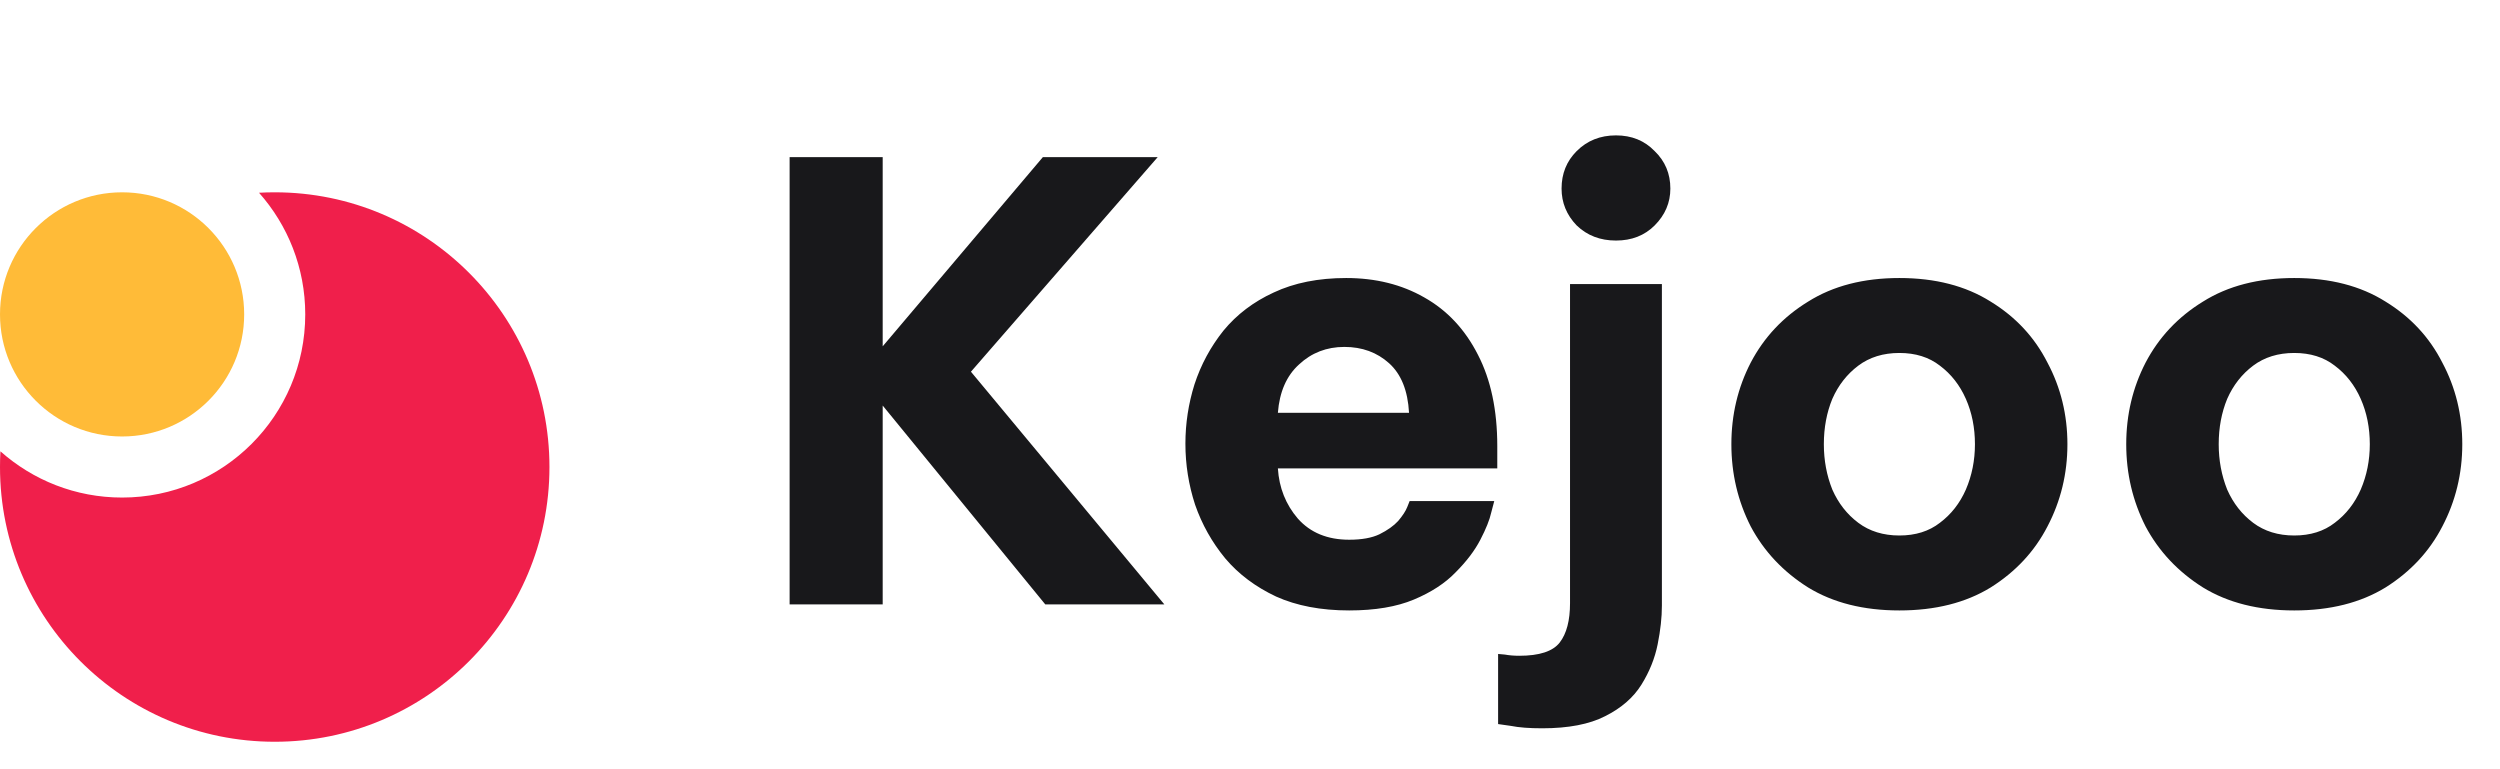 <svg width="91" height="28" viewBox="0 0 91 28" fill="none" xmlns="http://www.w3.org/2000/svg">
<path fill-rule="evenodd" clip-rule="evenodd" d="M4.444 18.111C8.126 18.111 11.111 15.126 11.111 11.444C11.111 9.745 10.475 8.194 9.428 7.016C9.617 7.005 9.808 7 10 7C15.523 7 20 11.477 20 17C20 22.523 15.523 27 10 27C4.477 27 0 22.523 0 17C0 16.808 0.005 16.617 0.016 16.428C1.194 17.475 2.745 18.111 4.444 18.111Z" fill="#F01F4B"/>
<circle cx="4.444" cy="11.444" r="4.444" fill="#FFBB38"/>
<path d="M28.742 22V5.72H32.13V12.606L37.96 5.72H42.14L35.342 13.53L42.382 22H38.048L32.13 14.762V22H28.742ZM49.111 22.22C48.085 22.22 47.197 22.051 46.449 21.714C45.701 21.362 45.085 20.9 44.601 20.328C44.117 19.741 43.751 19.089 43.501 18.37C43.267 17.651 43.149 16.911 43.149 16.148C43.149 15.415 43.259 14.696 43.479 13.992C43.714 13.273 44.066 12.621 44.535 12.034C45.019 11.447 45.628 10.985 46.361 10.648C47.109 10.296 47.989 10.12 49.001 10.12C50.072 10.12 51.018 10.355 51.839 10.824C52.675 11.293 53.328 11.99 53.797 12.914C54.267 13.823 54.501 14.931 54.501 16.236V17.05H46.515C46.559 17.754 46.801 18.363 47.241 18.876C47.696 19.389 48.319 19.646 49.111 19.646C49.566 19.646 49.933 19.58 50.211 19.448C50.505 19.301 50.732 19.14 50.893 18.964C51.055 18.773 51.165 18.605 51.223 18.458C51.282 18.311 51.311 18.238 51.311 18.238H54.391C54.391 18.238 54.355 18.377 54.281 18.656C54.223 18.92 54.091 19.25 53.885 19.646C53.68 20.042 53.379 20.438 52.983 20.834C52.602 21.23 52.096 21.56 51.465 21.824C50.835 22.088 50.05 22.22 49.111 22.22ZM46.515 15.026H51.289C51.245 14.219 51.003 13.618 50.563 13.222C50.123 12.826 49.581 12.628 48.935 12.628C48.29 12.628 47.74 12.841 47.285 13.266C46.831 13.677 46.574 14.263 46.515 15.026ZM58.821 8.756C58.249 8.756 57.772 8.573 57.391 8.206C57.024 7.825 56.841 7.377 56.841 6.864C56.841 6.321 57.024 5.867 57.391 5.5C57.772 5.119 58.249 4.928 58.821 4.928C59.393 4.928 59.862 5.119 60.229 5.5C60.61 5.867 60.801 6.321 60.801 6.864C60.801 7.377 60.61 7.825 60.229 8.206C59.862 8.573 59.393 8.756 58.821 8.756ZM56.137 26.51C55.668 26.51 55.286 26.481 54.993 26.422C54.685 26.378 54.531 26.356 54.531 26.356V23.804C54.531 23.804 54.612 23.811 54.773 23.826C54.934 23.855 55.11 23.87 55.301 23.87C56.034 23.87 56.526 23.709 56.775 23.386C57.024 23.063 57.149 22.587 57.149 21.956V10.34H60.493V22.044C60.493 22.469 60.442 22.939 60.339 23.452C60.236 23.965 60.038 24.457 59.745 24.926C59.452 25.395 59.012 25.777 58.425 26.07C57.853 26.363 57.09 26.51 56.137 26.51ZM69.138 22.22C67.833 22.22 66.726 21.941 65.816 21.384C64.907 20.812 64.21 20.071 63.726 19.162C63.257 18.238 63.022 17.241 63.022 16.17C63.022 15.099 63.257 14.109 63.726 13.2C64.21 12.276 64.907 11.535 65.816 10.978C66.726 10.406 67.833 10.12 69.138 10.12C70.444 10.12 71.551 10.406 72.46 10.978C73.37 11.535 74.059 12.276 74.528 13.2C75.012 14.109 75.254 15.099 75.254 16.17C75.254 17.241 75.012 18.238 74.528 19.162C74.059 20.071 73.37 20.812 72.46 21.384C71.551 21.941 70.444 22.22 69.138 22.22ZM69.138 19.492C69.725 19.492 70.216 19.338 70.612 19.03C71.023 18.722 71.338 18.319 71.558 17.82C71.778 17.307 71.888 16.757 71.888 16.17C71.888 15.569 71.778 15.019 71.558 14.52C71.338 14.021 71.023 13.618 70.612 13.31C70.216 13.002 69.725 12.848 69.138 12.848C68.552 12.848 68.053 13.002 67.642 13.31C67.232 13.618 66.916 14.021 66.696 14.52C66.491 15.019 66.388 15.569 66.388 16.17C66.388 16.757 66.491 17.307 66.696 17.82C66.916 18.319 67.232 18.722 67.642 19.03C68.053 19.338 68.552 19.492 69.138 19.492ZM83.511 22.22C82.206 22.22 81.099 21.941 80.189 21.384C79.28 20.812 78.583 20.071 78.099 19.162C77.63 18.238 77.395 17.241 77.395 16.17C77.395 15.099 77.63 14.109 78.099 13.2C78.583 12.276 79.28 11.535 80.189 10.978C81.099 10.406 82.206 10.12 83.511 10.12C84.817 10.12 85.924 10.406 86.833 10.978C87.743 11.535 88.432 12.276 88.901 13.2C89.385 14.109 89.627 15.099 89.627 16.17C89.627 17.241 89.385 18.238 88.901 19.162C88.432 20.071 87.743 20.812 86.833 21.384C85.924 21.941 84.817 22.22 83.511 22.22ZM83.511 19.492C84.098 19.492 84.589 19.338 84.985 19.03C85.396 18.722 85.711 18.319 85.931 17.82C86.151 17.307 86.261 16.757 86.261 16.17C86.261 15.569 86.151 15.019 85.931 14.52C85.711 14.021 85.396 13.618 84.985 13.31C84.589 13.002 84.098 12.848 83.511 12.848C82.925 12.848 82.426 13.002 82.015 13.31C81.605 13.618 81.289 14.021 81.069 14.52C80.864 15.019 80.761 15.569 80.761 16.17C80.761 16.757 80.864 17.307 81.069 17.82C81.289 18.319 81.605 18.722 82.015 19.03C82.426 19.338 82.925 19.492 83.511 19.492Z" fill="#18181B"/>
</svg>
